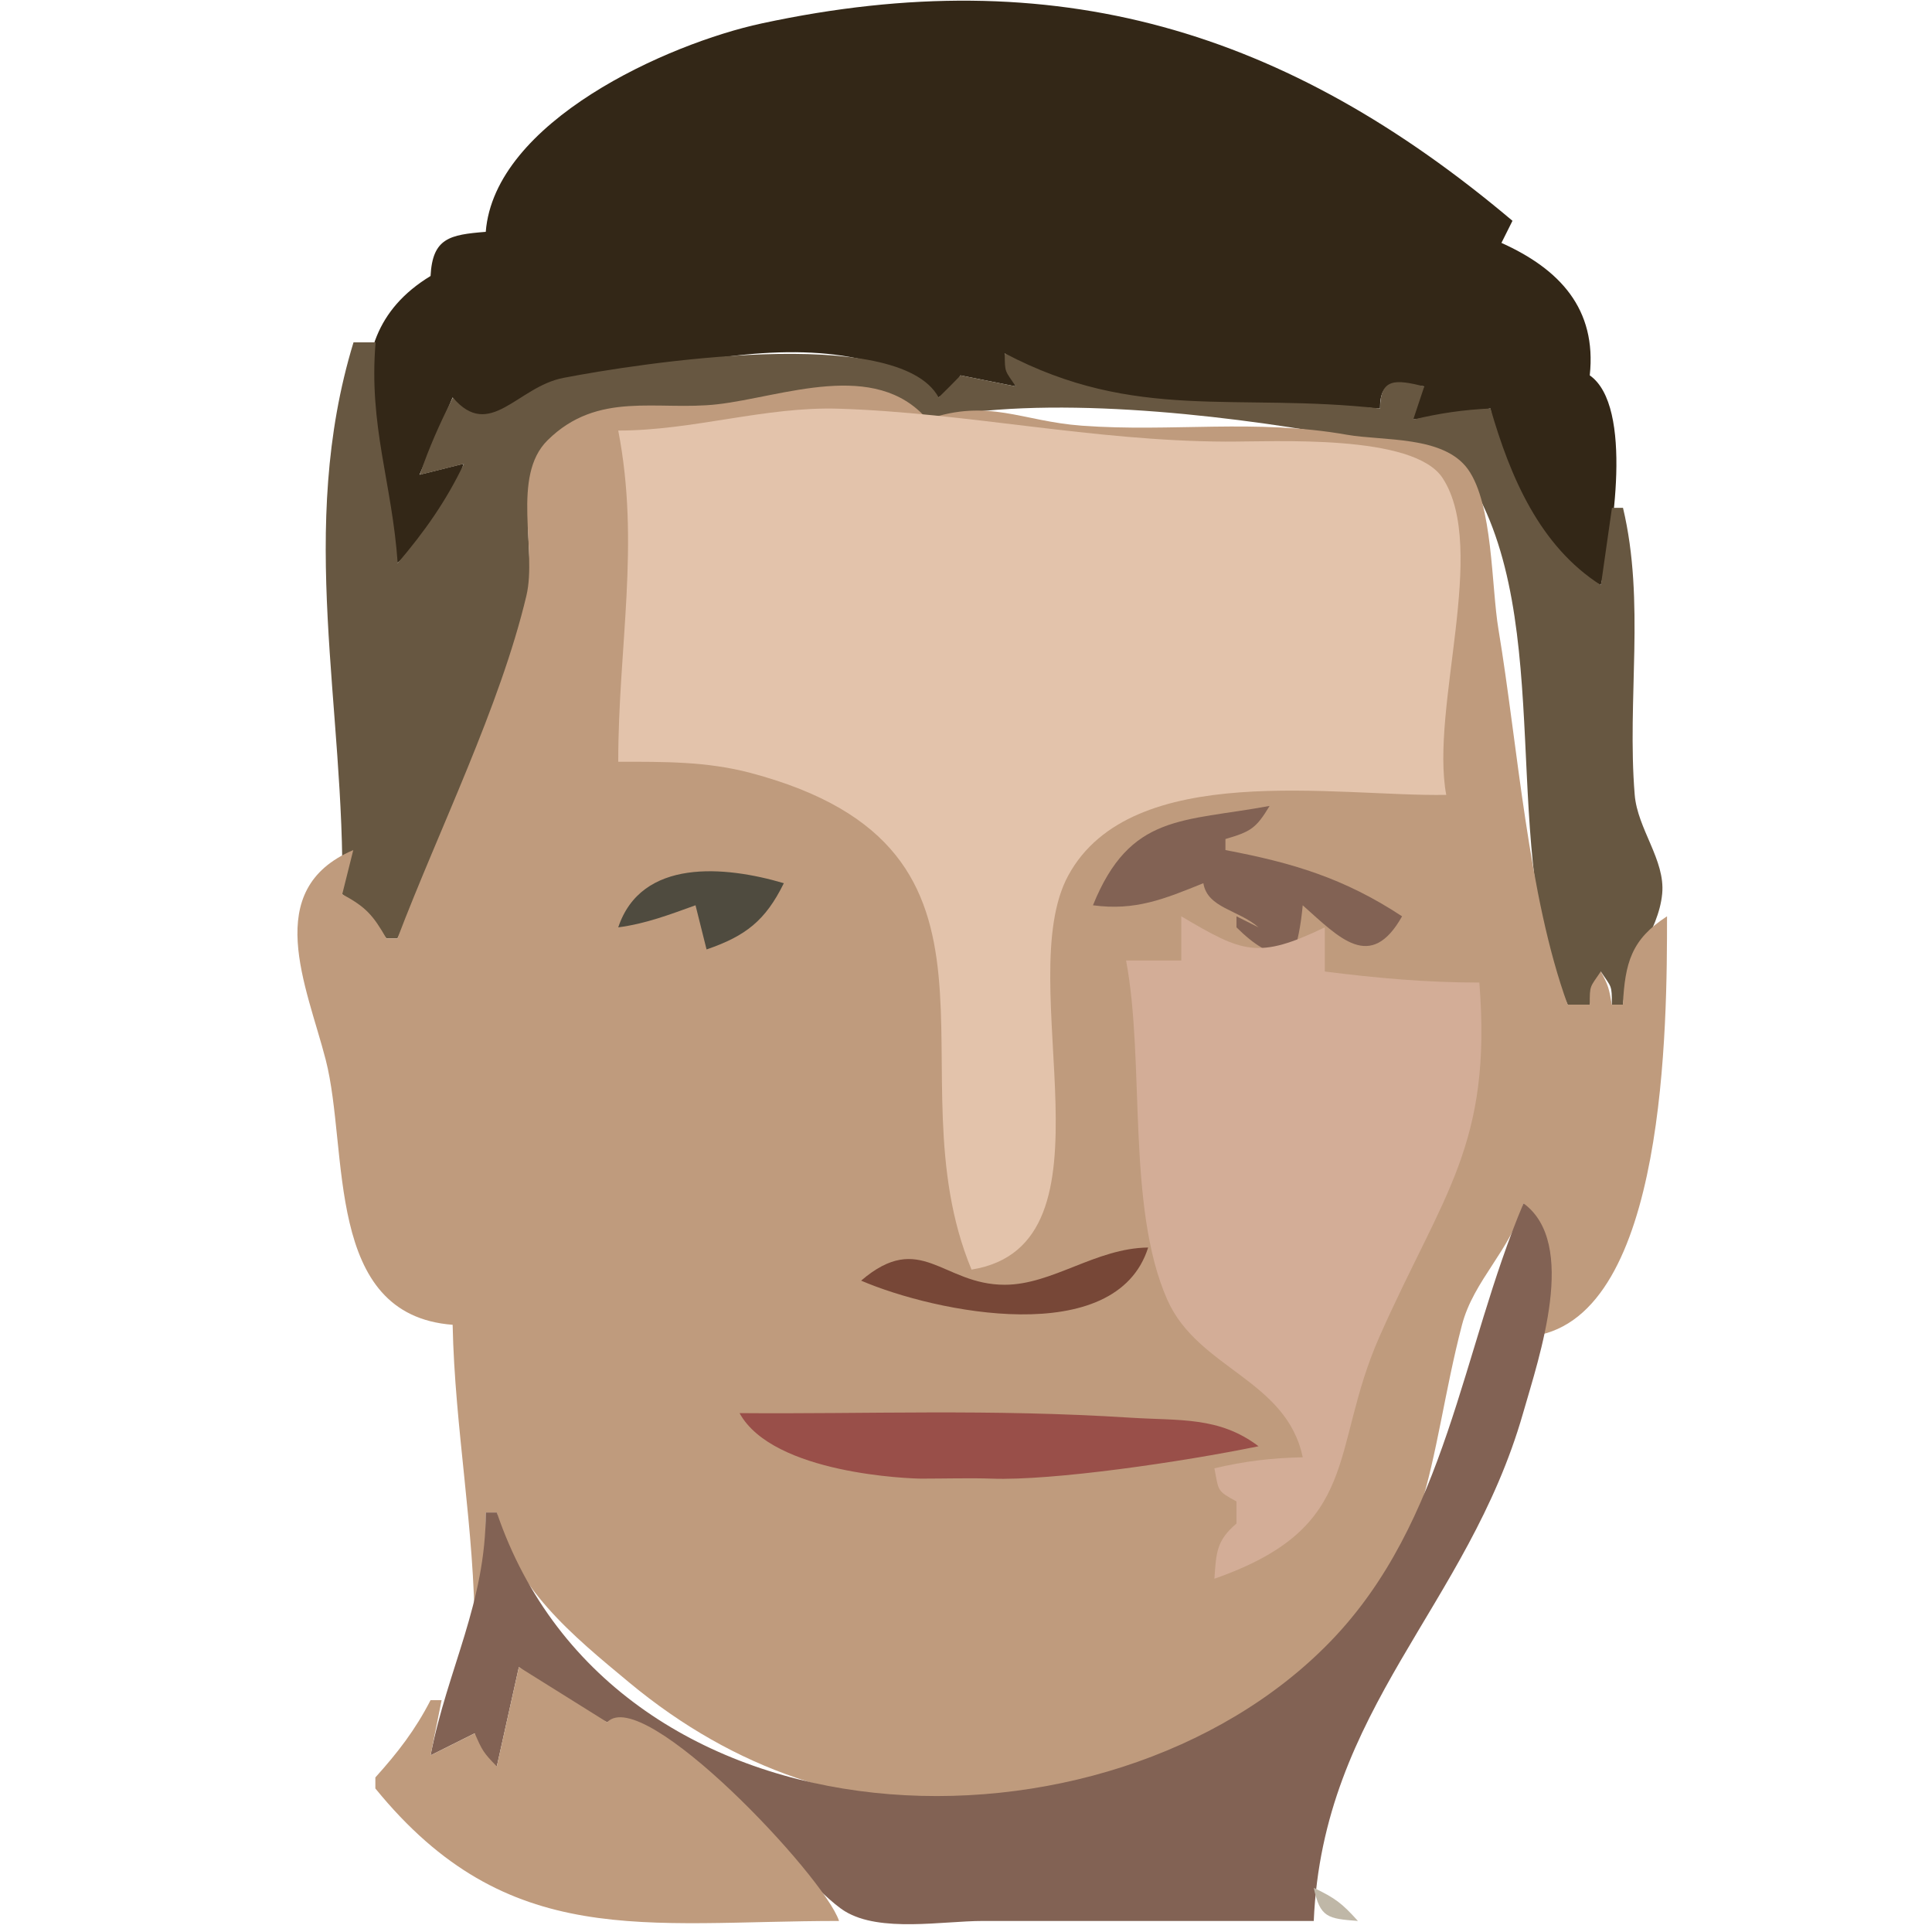 <svg width="175" height="175" viewBox="0 0 175 175" xmlns="http://www.w3.org/2000/svg"><title>Slice 1</title><g fill="none" fill-rule="evenodd"><path d="M44 21c-3.277.26-4.823.564-5 4-10.033 6.095-4.163 17.408-3 26 3.084-2.556 4.78-5.184 6-9l-4 1 3-7c.986 1.478 1 1.203 1 3 10.233-4.076 33.298-11.93 43-3 1.314-.768 1.232-.686 2-2l5 1-1-3c10.118 8.014 21.6 4.097 34 5 0-2.795 1.48-2.265 4-2-.986 1.478-1 1.203-1 3l7-1c1.1 6.17 3.993 13.363 10 16 1.09-4.314 2.976-16.22-1-19 .646-6.023-2.723-9.623-8-12l1-2C116.54 2.73 95.638-3.62 69 2.12 60.41 3.97 44.785 11.033 44 21z" fill="#332717"/><path d="M31 81c1.617 1.3 2.672 2.39 4 4h1c4.558-8.34 9.467-20.906 11.687-30.04 1.065-4.38-1.353-10.763 1.917-14.41 4.58-5.112 10.693-2.957 16.393-3.834C72.347 35.738 78.244 33.572 84 38c10.388-2.293 26.295-.506 37 1.386 3.83.676 9.596.135 11.973 3.894 8.193 12.953 2.58 34.324 9.028 47.72h2l1-3c.99 1.48 1 1.204 1 3h1c.42-3.72 3.23-6.54 3.56-10.05.29-3.05-2.24-5.862-2.49-8.964-.71-8.654.97-17.46-1.06-25.985h-1l-1 7c-5.54-3.52-8.22-9.82-10-16-2.44.11-4.62.43-7 1l1-3c-2.57-.63-4-.81-4 2-13.1-1.46-22.13 1.25-34-5 0 1.8.02 1.53 1 3l-5-1-.98 1-1.01 1c-3.66-6.76-27.28-3.07-34-1.77-4.17.81-6.65 5.71-10 1.78-1.17 2.32-2.17 4.55-3 7l4-1c-1.61 3.38-3.57 6.15-6 9-.5-7.26-2.64-12.42-2-20h-2C26.86 47.93 31.28 64.05 31 81z" fill="#675741"/><path d="M36 85h-1c-1.218-2.118-1.867-2.845-4-4l1-4c-8.384 3.558-4.207 12.337-2.495 19 2.117 8.24-.19 23.11 11.495 24 .194 9.39 2 18.522 2 28h1v-11h1c1.35 6.696 6.928 11.193 12 15.406 19.325 16.05 42.897 13.453 61.816-1.394 11.022-8.65 10.46-18.907 13.603-30.973 1.06-4.1 4.49-6.87 5.58-11.04 3.28 3.69 2.11 7.47 1 12 11.95-1.86 12-28.26 12-38-3.24 2.1-3.8 4.21-4 8h-1c-.25-1.46-.32-1.76-1-3-.99 1.47-1 1.2-1 3h-2c-3.6-9.88-4.52-23.49-6.27-34-.65-3.88-.49-11.32-2.76-14.49-2.2-3.07-7.67-2.55-10.97-3.13-8.25-1.46-15.85-.22-24-.82-5.48-.4-8.43-2.49-14-.57-4.73-5.5-13.15-2.04-19-1.37-5.45.62-10.83-1.26-15.4 3.26-3.32 3.28-.93 9.94-1.92 14.09C45.29 64.02 39.74 75.18 36 85z" fill="#BF9B7D"/><path d="M56 39c2 10.312 0 19.55 0 30 4.088 0 8.018-.043 12 1.015C94.186 76.972 80.517 96.987 88 115c13.842-2.225 3.517-26.08 8.77-35.71 5.727-10.506 24.32-7.113 34.23-7.29-1.466-7.895 3.818-22.293-.318-28.682-2.626-4.056-15.23-3.296-19.682-3.317-12.018-.05-23.475-2.62-35.015-2.98C69.285 36.81 62.813 39 56 39z" fill="#E3C3AB"/><path d="M99 82c3.837.52 6.462-.568 10-2 .37 2.254 3.16 2.4 5 4l-2-1v1c1.686 1.656 2.746 2.25 5 3 .562-1.8.824-3.122 1-5 3.34 2.97 6.15 6.056 9 1-5.226-3.443-9.912-4.852-16-6v-1c2.297-.674 2.774-.965 4-3-7.874 1.462-12.633.67-16 9z" fill="#826254"/><path d="M56 84c2.512-.334 4.62-1.146 7-2l1 4c3.555-1.22 5.338-2.624 7-6-5.345-1.58-12.91-2.268-15 4z" fill="#4F4B3F"/><path d="M107 83v4h-5c1.734 9.204.013 22.338 3.738 30.74 2.77 6.246 10.8 7.217 12.262 14.26-2.784.058-5.29.352-8 1 .406 2.092.217 2.02 2 3v2c-1.803 1.54-1.832 2.597-2 5 13.505-4.718 10.358-11.585 14.985-22 5.732-12.903 10.178-17.266 9.015-32-4.763 0-9.284-.404-14-1v-4c-6.088 2.922-7.427 2.288-13-1z" fill="#D3AD97"/><path d="M138 109c-5.62 13.255-6.926 28.8-17.515 39.71C100.34 169.47 55.65 168.327 45 137h-1c0 8.21-3.452 14.134-5 22l4-2v3h2l2-9c2.59 1.99 5.03 3.628 8 5 4.457-2.82 17.235 14.497 21.546 17.13 3.18 1.94 8.865.87 12.454.87h30c.83-19.29 13.938-28.452 18.96-46 1.484-5.18 4.99-15.388.04-19z" fill="#826254"/><path d="M78 116c6.708 2.886 23.075 6.262 26-3-4.76.056-8.66 3.373-13 3.373-5.63 0-7.62-4.986-13-.373z" fill="#774737"/><path d="M83.463 133.934c1.986 0 4.538-.067 6.34 0 5.543.206 17.265-1.51 24.196-2.934-3.58-2.706-7.12-2.3-11.6-2.586-12.79-.814-23.86-.318-35.41-.414 3.03 5.534 15.54 5.933 16.46 5.934h.01z" fill="#994F49"/><path d="M47 151l-2 9c-1.195-1.223-1.316-1.42-2-3l-4 2 1-5h-1c-1.388 2.702-2.963 4.736-5 7v1c12.01 14.75 24.38 12 42 12-1.298-3.99-17.738-21.466-21-18l-8-5z" fill="#BF9B7D"/><path d="M119 171c.578 2.697 1.26 2.79 4 3-1.45-1.608-2.05-2.064-4-3z" fill="#BFB7A7"/></g></svg>